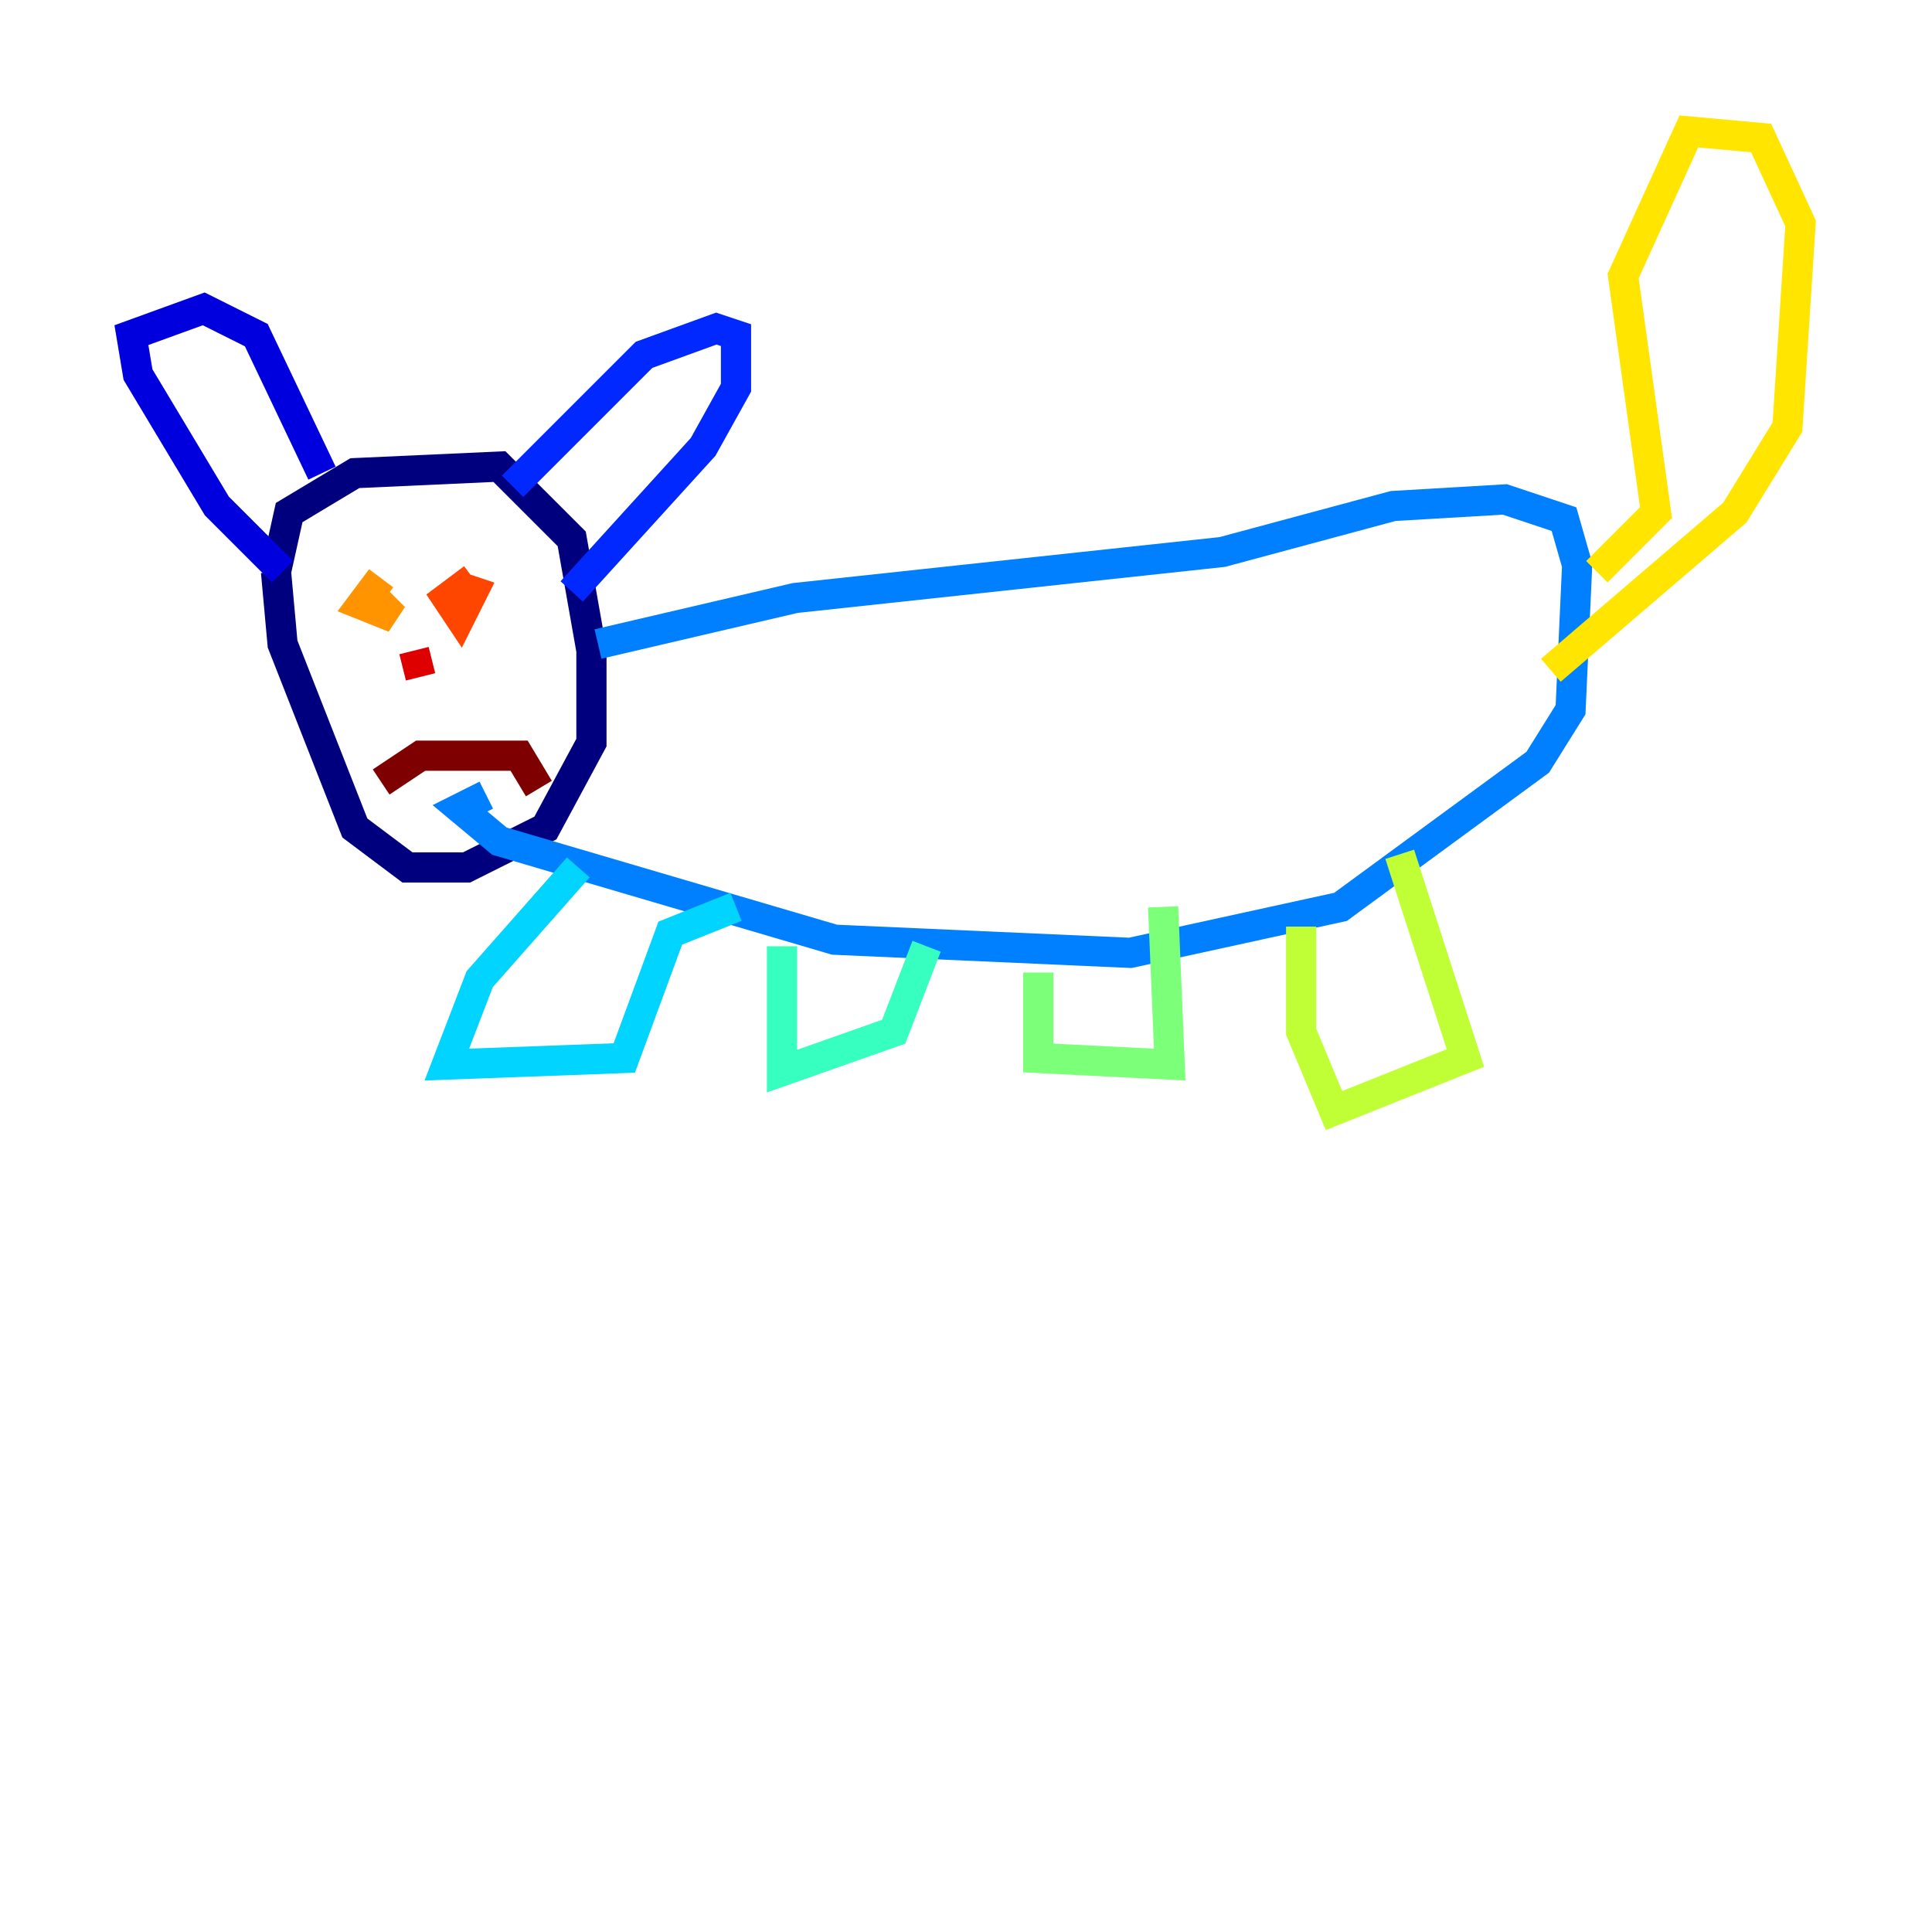 <?xml version="1.0" encoding="utf-8" ?>
<svg baseProfile="tiny" height="128" version="1.2" viewBox="0,0,128,128" width="128" xmlns="http://www.w3.org/2000/svg" xmlns:ev="http://www.w3.org/2001/xml-events" xmlns:xlink="http://www.w3.org/1999/xlink"><defs /><polyline fill="none" points="18.286,37.878 19.157,33.959 23.51,31.347 33.088,30.912 37.878,35.701 39.184,43.102 39.184,49.197 36.136,54.857 30.912,57.469 26.993,57.469 23.51,54.857 18.721,42.667 18.286,37.878" stroke="#00007f" stroke-width="2" /><polyline fill="none" points="18.721,37.878 14.367,33.524 9.143,24.816 8.707,22.204 13.497,20.463 16.98,22.204 21.333,31.347" stroke="#0000de" stroke-width="2" /><polyline fill="none" points="33.959,32.218 42.667,23.51 47.456,21.769 48.762,22.204 48.762,25.687 46.585,29.605 37.878,39.184" stroke="#0028ff" stroke-width="2" /><polyline fill="none" points="39.619,42.667 52.68,39.619 80.98,36.571 92.299,33.524 99.701,33.088 103.619,34.395 104.49,37.442 104.054,47.02 101.878,50.503 88.816,60.082 74.884,63.129 55.292,62.258 33.088,55.728 30.476,53.551 32.218,52.68" stroke="#0080ff" stroke-width="2" /><polyline fill="none" points="38.313,57.469 31.782,64.871 29.605,70.531 41.361,70.095 44.408,61.823 48.762,60.082" stroke="#00d4ff" stroke-width="2" /><polyline fill="none" points="51.809,62.694 51.809,70.966 59.211,68.354 61.388,62.694" stroke="#36ffc0" stroke-width="2" /><polyline fill="none" points="68.789,64.435 68.789,70.095 77.497,70.531 77.061,60.082" stroke="#7cff79" stroke-width="2" /><polyline fill="none" points="86.204,61.388 86.204,68.354 88.381,73.578 97.088,70.095 92.735,56.599" stroke="#c0ff36" stroke-width="2" /><polyline fill="none" points="105.796,37.878 109.714,33.959 107.537,18.286 111.891,8.707 116.68,9.143 119.293,14.803 118.422,28.299 114.939,33.959 102.748,44.408" stroke="#ffe500" stroke-width="2" /><polyline fill="none" points="25.252,38.313 23.946,40.054 26.122,40.925 23.946,38.748" stroke="#ff9400" stroke-width="2" /><polyline fill="none" points="31.347,38.313 29.605,39.619 30.476,40.925 31.347,39.184 30.041,38.748" stroke="#ff4600" stroke-width="2" /><polyline fill="none" points="27.429,43.102 27.864,44.843" stroke="#de0000" stroke-width="2" /><polyline fill="none" points="25.252,51.809 27.864,50.068 34.395,50.068 35.701,52.245" stroke="#7f0000" stroke-width="2" /></svg>